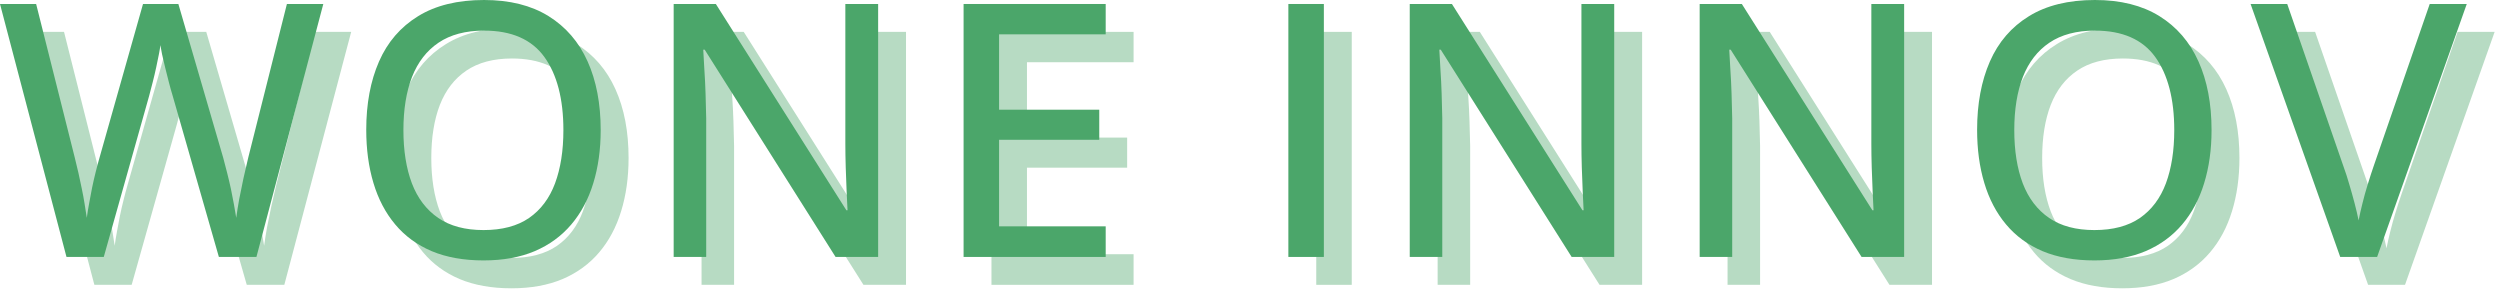 <svg width="405" height="47" viewBox="0 0 405 47" fill="none" xmlns="http://www.w3.org/2000/svg">
<path d="M56.893 5.163L46.059 46.142H39.976L32.497 20.059C32.288 19.382 32.08 18.637 31.872 17.83C31.674 17.028 31.476 16.226 31.268 15.434C31.07 14.643 30.903 13.929 30.768 13.288C30.643 12.653 30.549 12.163 30.497 11.83C30.465 12.163 30.393 12.643 30.268 13.268C30.143 13.893 29.997 14.601 29.83 15.393C29.663 16.174 29.476 16.971 29.268 17.788C29.059 18.596 28.856 19.366 28.663 20.101L21.33 46.142H15.288L4.518 5.163H10.372L16.622 30.017C16.83 30.84 17.028 31.679 17.226 32.538C17.419 33.387 17.601 34.236 17.768 35.08C17.945 35.929 18.101 36.757 18.226 37.559C18.351 38.351 18.465 39.101 18.58 39.809C18.674 39.075 18.799 38.299 18.955 37.476C19.106 36.642 19.268 35.799 19.434 34.934C19.611 34.075 19.809 33.226 20.018 32.392C20.226 31.549 20.439 30.741 20.663 29.976L27.684 5.163H33.413L40.684 30.101C40.903 30.892 41.122 31.721 41.33 32.58C41.549 33.445 41.752 34.304 41.934 35.163C42.111 36.012 42.273 36.83 42.413 37.622C42.549 38.403 42.674 39.132 42.788 39.809C42.913 38.882 43.07 37.872 43.268 36.788C43.476 35.695 43.705 34.57 43.955 33.413C44.215 32.262 44.481 31.122 44.747 29.997L50.997 5.163H56.893Z" fill="#4BA66A" fill-opacity="0.4"/>
<path d="M101.829 25.601C101.829 28.757 101.423 31.632 100.62 34.226C99.829 36.809 98.641 39.033 97.058 40.892C95.475 42.757 93.501 44.194 91.141 45.205C88.777 46.205 86.016 46.705 82.85 46.705C79.641 46.705 76.839 46.205 74.454 45.205C72.079 44.194 70.105 42.747 68.537 40.872C66.964 38.997 65.792 36.762 65.016 34.163C64.235 31.57 63.85 28.695 63.85 25.538C63.85 21.33 64.537 17.653 65.912 14.497C67.297 11.33 69.412 8.882 72.245 7.142C75.079 5.392 78.641 4.517 82.933 4.517C87.084 4.517 90.563 5.387 93.37 7.122C96.172 8.861 98.287 11.304 99.704 14.455C101.12 17.596 101.829 21.309 101.829 25.601ZM69.87 25.601C69.87 28.924 70.329 31.799 71.245 34.226C72.172 36.642 73.6 38.512 75.516 39.83C77.433 41.137 79.876 41.788 82.85 41.788C85.86 41.788 88.318 41.137 90.225 39.83C92.126 38.512 93.527 36.642 94.433 34.226C95.334 31.799 95.787 28.924 95.787 25.601C95.787 20.549 94.756 16.596 92.704 13.747C90.647 10.903 87.391 9.476 82.933 9.476C79.943 9.476 77.485 10.132 75.558 11.434C73.641 12.726 72.209 14.575 71.266 16.976C70.334 19.382 69.87 22.257 69.87 25.601Z" fill="#4BA66A" fill-opacity="0.4"/>
<path d="M146.776 46.142H139.88L118.672 12.559H118.443C118.495 13.575 118.557 14.684 118.63 15.893C118.713 17.09 118.776 18.346 118.818 19.663C118.859 20.986 118.89 22.32 118.922 23.663V46.142H113.651V5.163H120.484L141.63 38.58H141.818C141.776 37.747 141.724 36.726 141.672 35.517C141.614 34.309 141.568 33.028 141.526 31.663C141.484 30.304 141.463 29.017 141.463 27.809V5.163H146.776V46.142Z" fill="#4BA66A" fill-opacity="0.4"/>
<path d="M183.639 46.142H160.618V5.163H183.639V10.08H166.368V22.288H182.598V27.163H166.368V41.184H183.639V46.142Z" fill="#4BA66A" fill-opacity="0.4"/>
<path d="M213.233 46.142V5.163H218.983V46.142H213.233Z" fill="#4BA66A" fill-opacity="0.4"/>
<path d="M266.021 46.142H259.125L237.917 12.559H237.687C237.74 13.575 237.802 14.684 237.875 15.893C237.958 17.09 238.021 18.346 238.062 19.663C238.104 20.986 238.135 22.32 238.167 23.663V46.142H232.896V5.163H239.729L260.875 38.58H261.062C261.021 37.747 260.969 36.726 260.917 35.517C260.859 34.309 260.812 33.028 260.771 31.663C260.729 30.304 260.708 29.017 260.708 27.809V5.163H266.021V46.142Z" fill="#4BA66A" fill-opacity="0.4"/>
<path d="M312.988 46.142H306.092L284.884 12.559H284.655C284.707 13.575 284.77 14.684 284.842 15.893C284.926 17.09 284.988 18.346 285.03 19.663C285.072 20.986 285.103 22.32 285.134 23.663V46.142H279.863V5.163H286.697L307.842 38.58H308.03C307.988 37.747 307.936 36.726 307.884 35.517C307.827 34.309 307.78 33.028 307.738 31.663C307.697 30.304 307.676 29.017 307.676 27.809V5.163H312.988V46.142Z" fill="#4BA66A" fill-opacity="0.4"/>
<path d="M362.789 25.601C362.789 28.757 362.383 31.632 361.581 34.226C360.789 36.809 359.601 39.033 358.018 40.892C356.435 42.757 354.461 44.194 352.101 45.205C349.737 46.205 346.976 46.705 343.81 46.705C340.601 46.705 337.799 46.205 335.414 45.205C333.039 44.194 331.065 42.747 329.497 40.872C327.924 38.997 326.753 36.762 325.976 34.163C325.195 31.57 324.81 28.695 324.81 25.538C324.81 21.33 325.497 17.653 326.872 14.497C328.258 11.33 330.372 8.882 333.206 7.142C336.039 5.392 339.601 4.517 343.893 4.517C348.044 4.517 351.523 5.387 354.331 7.122C357.133 8.861 359.247 11.304 360.664 14.455C362.081 17.596 362.789 21.309 362.789 25.601ZM330.831 25.601C330.831 28.924 331.289 31.799 332.206 34.226C333.133 36.642 334.56 38.512 336.476 39.83C338.393 41.137 340.836 41.788 343.81 41.788C346.82 41.788 349.279 41.137 351.185 39.83C353.086 38.512 354.487 36.642 355.393 34.226C356.294 31.799 356.747 28.924 356.747 25.601C356.747 20.549 355.716 16.596 353.664 13.747C351.607 10.903 348.351 9.476 343.893 9.476C340.904 9.476 338.445 10.132 336.518 11.434C334.601 12.726 333.169 14.575 332.226 16.976C331.294 19.382 330.831 22.257 330.831 25.601Z" fill="#4BA66A" fill-opacity="0.4"/>
<path d="M404.132 5.163L389.611 46.142H383.632L369.111 5.163H375.049L384.174 31.517C384.507 32.424 384.819 33.387 385.111 34.413C385.413 35.429 385.7 36.445 385.965 37.455C386.226 38.455 386.444 39.382 386.611 40.226C386.778 39.382 386.986 38.455 387.236 37.455C387.486 36.445 387.767 35.424 388.09 34.392C388.408 33.351 388.726 32.367 389.049 31.434L398.132 5.163H404.132Z" fill="#4BA66A" fill-opacity="0.4"/>
<path d="M52.375 0.646L41.542 41.625H35.458L27.979 15.542C27.771 14.864 27.562 14.12 27.354 13.312C27.156 12.51 26.958 11.708 26.75 10.917C26.552 10.125 26.385 9.411 26.25 8.771C26.125 8.135 26.031 7.646 25.979 7.312C25.948 7.646 25.875 8.125 25.75 8.75C25.625 9.375 25.479 10.083 25.312 10.875C25.146 11.656 24.958 12.453 24.75 13.271C24.542 14.078 24.338 14.849 24.146 15.583L16.812 41.625H10.771L0 0.646H5.854L12.104 25.5C12.312 26.323 12.51 27.161 12.708 28.021C12.901 28.87 13.083 29.719 13.25 30.562C13.427 31.411 13.583 32.239 13.708 33.042C13.833 33.833 13.948 34.583 14.062 35.292C14.156 34.557 14.281 33.781 14.438 32.958C14.588 32.125 14.75 31.281 14.917 30.417C15.094 29.557 15.292 28.708 15.5 27.875C15.708 27.031 15.922 26.224 16.146 25.458L23.167 0.646H28.896L36.167 25.583C36.385 26.375 36.604 27.203 36.812 28.062C37.031 28.927 37.234 29.786 37.417 30.646C37.594 31.495 37.755 32.312 37.896 33.104C38.031 33.885 38.156 34.614 38.271 35.292C38.396 34.364 38.552 33.354 38.75 32.271C38.958 31.177 39.188 30.052 39.438 28.896C39.698 27.745 39.964 26.604 40.229 25.479L46.479 0.646H52.375Z" fill="#4BA66A"/>
<path d="M97.311 21.083C97.311 24.24 96.905 27.115 96.103 29.708C95.311 32.292 94.124 34.516 92.54 36.375C90.957 38.24 88.983 39.677 86.624 40.688C84.259 41.688 81.499 42.188 78.332 42.188C75.124 42.188 72.322 41.688 69.936 40.688C67.561 39.677 65.587 38.229 64.02 36.354C62.447 34.479 61.275 32.245 60.499 29.646C59.718 27.052 59.332 24.177 59.332 21.021C59.332 16.812 60.02 13.135 61.395 9.979C62.78 6.812 64.895 4.365 67.728 2.625C70.561 0.875 74.124 0 78.415 0C82.567 0 86.046 0.87 88.853 2.604C91.655 4.344 93.77 6.786 95.186 9.938C96.603 13.078 97.311 16.792 97.311 21.083ZM65.353 21.083C65.353 24.406 65.811 27.281 66.728 29.708C67.655 32.125 69.082 33.995 70.999 35.312C72.915 36.62 75.358 37.271 78.332 37.271C81.343 37.271 83.801 36.62 85.707 35.312C87.608 33.995 89.009 32.125 89.915 29.708C90.817 27.281 91.27 24.406 91.27 21.083C91.27 16.031 90.238 12.078 88.186 9.229C86.129 6.385 82.874 4.958 78.415 4.958C75.426 4.958 72.968 5.615 71.04 6.917C69.124 8.208 67.692 10.057 66.749 12.458C65.817 14.865 65.353 17.74 65.353 21.083Z" fill="#4BA66A"/>
<path d="M142.259 41.625H135.363L114.154 8.042H113.925C113.977 9.057 114.04 10.167 114.113 11.375C114.196 12.573 114.259 13.828 114.3 15.146C114.342 16.469 114.373 17.802 114.404 19.146V41.625H109.134V0.646H115.967L137.113 34.062H137.3C137.259 33.229 137.206 32.208 137.154 31C137.097 29.792 137.05 28.51 137.009 27.146C136.967 25.786 136.946 24.5 136.946 23.292V0.646H142.259V41.625Z" fill="#4BA66A"/>
<path d="M179.122 41.625H156.101V0.646H179.122V5.562H161.851V17.771H178.08V22.646H161.851V36.667H179.122V41.625Z" fill="#4BA66A"/>
<path d="M208.715 41.625V0.646H214.465V41.625H208.715Z" fill="#4BA66A"/>
<path d="M261.503 41.625H254.607L233.399 8.042H233.17C233.222 9.057 233.284 10.167 233.357 11.375C233.441 12.573 233.503 13.828 233.545 15.146C233.587 16.469 233.618 17.802 233.649 19.146V41.625H228.378V0.646H235.212L256.357 34.062H256.545C256.503 33.229 256.451 32.208 256.399 31C256.342 29.792 256.295 28.51 256.253 27.146C256.212 25.786 256.191 24.5 256.191 23.292V0.646H261.503V41.625Z" fill="#4BA66A"/>
<path d="M308.471 41.625H301.575L280.367 8.042H280.137C280.189 9.057 280.252 10.167 280.325 11.375C280.408 12.573 280.471 13.828 280.512 15.146C280.554 16.469 280.585 17.802 280.617 19.146V41.625H275.346V0.646H282.179L303.325 34.062H303.512C303.471 33.229 303.419 32.208 303.367 31C303.309 29.792 303.262 28.51 303.221 27.146C303.179 25.786 303.158 24.5 303.158 23.292V0.646H308.471V41.625Z" fill="#4BA66A"/>
<path d="M358.271 21.083C358.271 24.24 357.865 27.115 357.063 29.708C356.271 32.292 355.084 34.516 353.501 36.375C351.917 38.24 349.943 39.677 347.584 40.688C345.219 41.688 342.459 42.188 339.292 42.188C336.084 42.188 333.282 41.688 330.896 40.688C328.521 39.677 326.547 38.229 324.98 36.354C323.407 34.479 322.235 32.245 321.459 29.646C320.678 27.052 320.292 24.177 320.292 21.021C320.292 16.812 320.98 13.135 322.355 9.979C323.74 6.812 325.855 4.365 328.688 2.625C331.521 0.875 335.084 0 339.376 0C343.527 0 347.006 0.87 349.813 2.604C352.615 4.344 354.73 6.786 356.146 9.938C357.563 13.078 358.271 16.792 358.271 21.083ZM326.313 21.083C326.313 24.406 326.771 27.281 327.688 29.708C328.615 32.125 330.042 33.995 331.959 35.312C333.876 36.62 336.318 37.271 339.292 37.271C342.303 37.271 344.761 36.62 346.667 35.312C348.568 33.995 349.969 32.125 350.876 29.708C351.777 27.281 352.23 24.406 352.23 21.083C352.23 16.031 351.198 12.078 349.146 9.229C347.089 6.385 343.834 4.958 339.376 4.958C336.386 4.958 333.928 5.615 332.001 6.917C330.084 8.208 328.652 10.057 327.709 12.458C326.777 14.865 326.313 17.74 326.313 21.083Z" fill="#4BA66A"/>
<path d="M399.615 0.646L385.094 41.625H379.115L364.594 0.646H370.531L379.656 27C379.99 27.906 380.302 28.87 380.594 29.896C380.896 30.911 381.182 31.927 381.448 32.937C381.708 33.937 381.927 34.864 382.094 35.708C382.26 34.864 382.469 33.937 382.719 32.937C382.969 31.927 383.25 30.906 383.573 29.875C383.891 28.833 384.208 27.849 384.531 26.917L393.615 0.646H399.615Z" fill="#4BA66A"/>
</svg>
